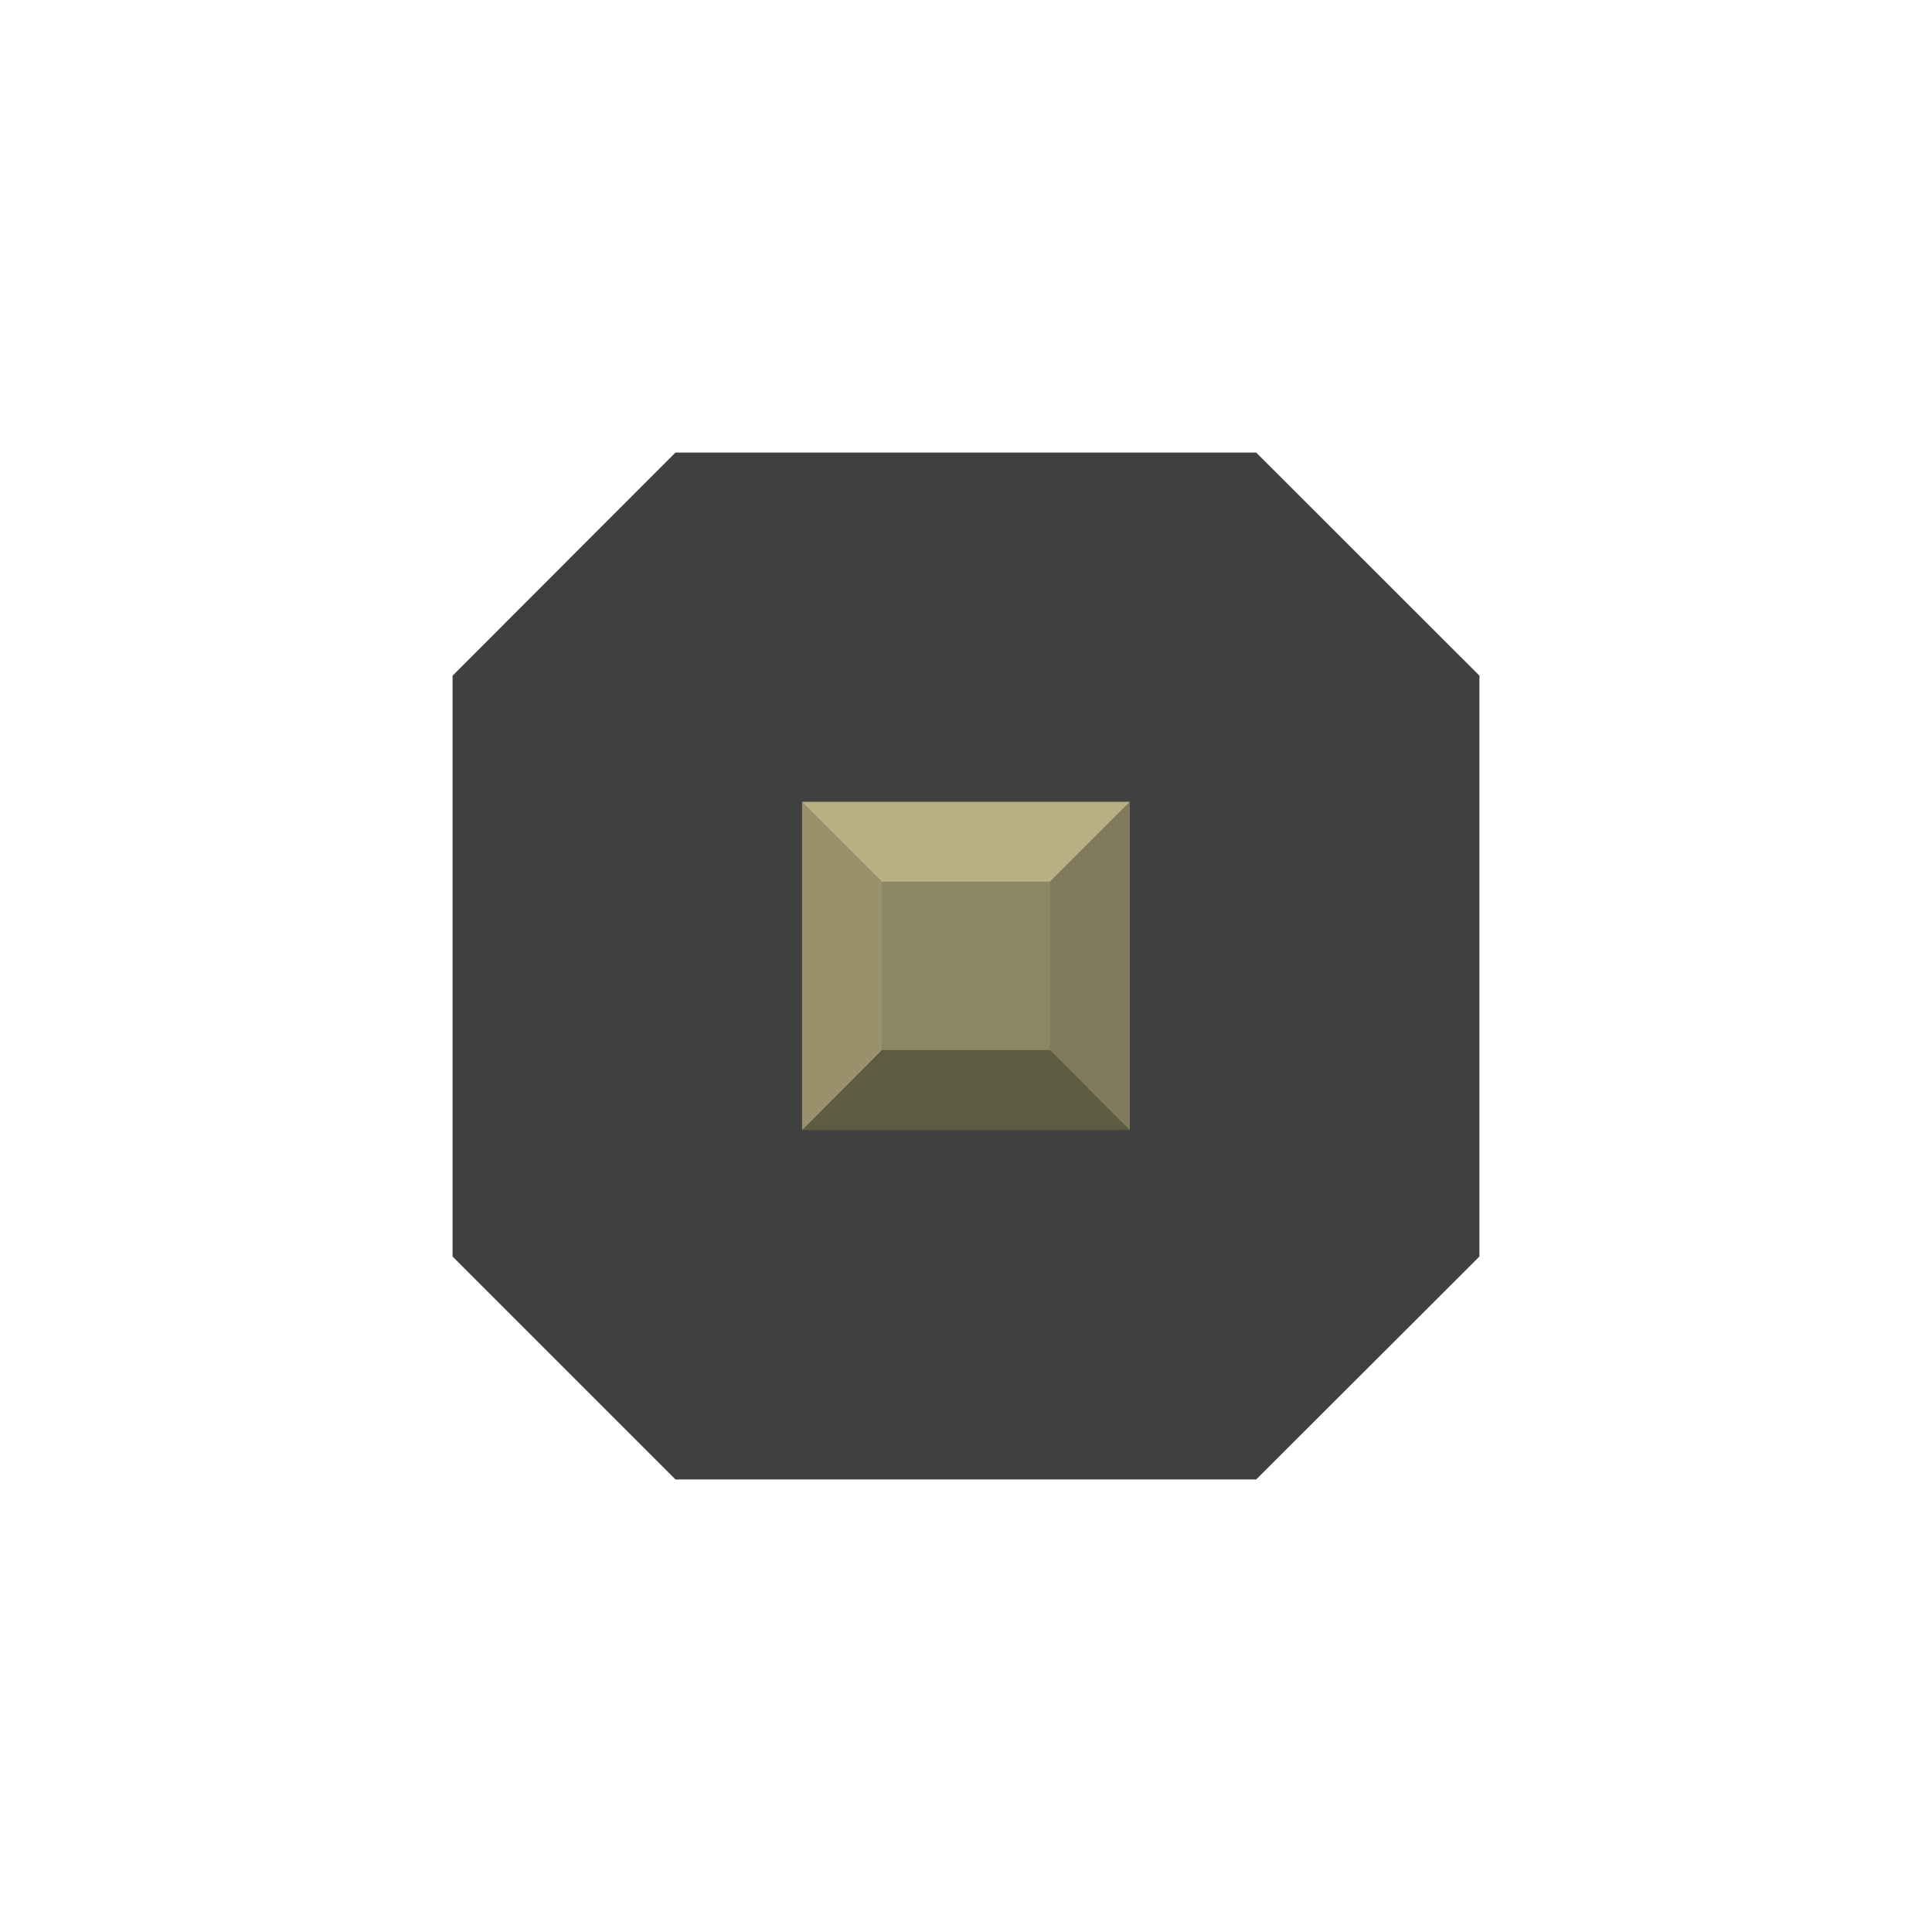<?xml version="1.0" encoding="utf-8"?>
<!-- Generator: Adobe Illustrator 14.0.0, SVG Export Plug-In . SVG Version: 6.00 Build 43363)  -->
<!DOCTYPE svg PUBLIC "-//W3C//DTD SVG 1.1 Basic//EN" "http://www.w3.org/Graphics/SVG/1.1/DTD/svg11-basic.dtd">
<svg version="1.1" baseProfile="basic" id="svg" xmlns="http://www.w3.org/2000/svg" xmlns:xlink="http://www.w3.org/1999/xlink"
	 x="0px" y="0px" width="32px" height="32px" viewBox="0 0 32 32" xml:space="preserve">
<g id="icon">
	<g>
		<polygon fill="#404040" points="11.188,7.496 7.496,11.191 7.496,20.812 11.188,24.504 20.807,24.504 24.504,20.812 
			24.504,11.191 20.807,7.496 		"/>
	</g>
	<g>
		<rect x="13.286" y="13.282" fill="#8D8C8C" width="5.427" height="5.433"/>
		<rect x="14.604" y="14.602" fill="#8C8663" width="2.794" height="2.796"/>
		<polygon fill="#B8AF82" points="13.286,13.282 14.604,14.602 17.393,14.602 18.713,13.282 		"/>
		<polygon fill="#80795B" points="17.393,17.393 17.393,14.602 18.713,13.282 18.713,18.715 		"/>
		<polygon fill="#5E5B43" points="14.604,17.393 17.393,17.393 18.713,18.715 13.286,18.715 		"/>
		<polygon fill="#9A916C" points="13.286,13.282 14.604,14.602 14.604,17.393 13.286,18.715 		"/>
	</g>
</g>
</svg>

